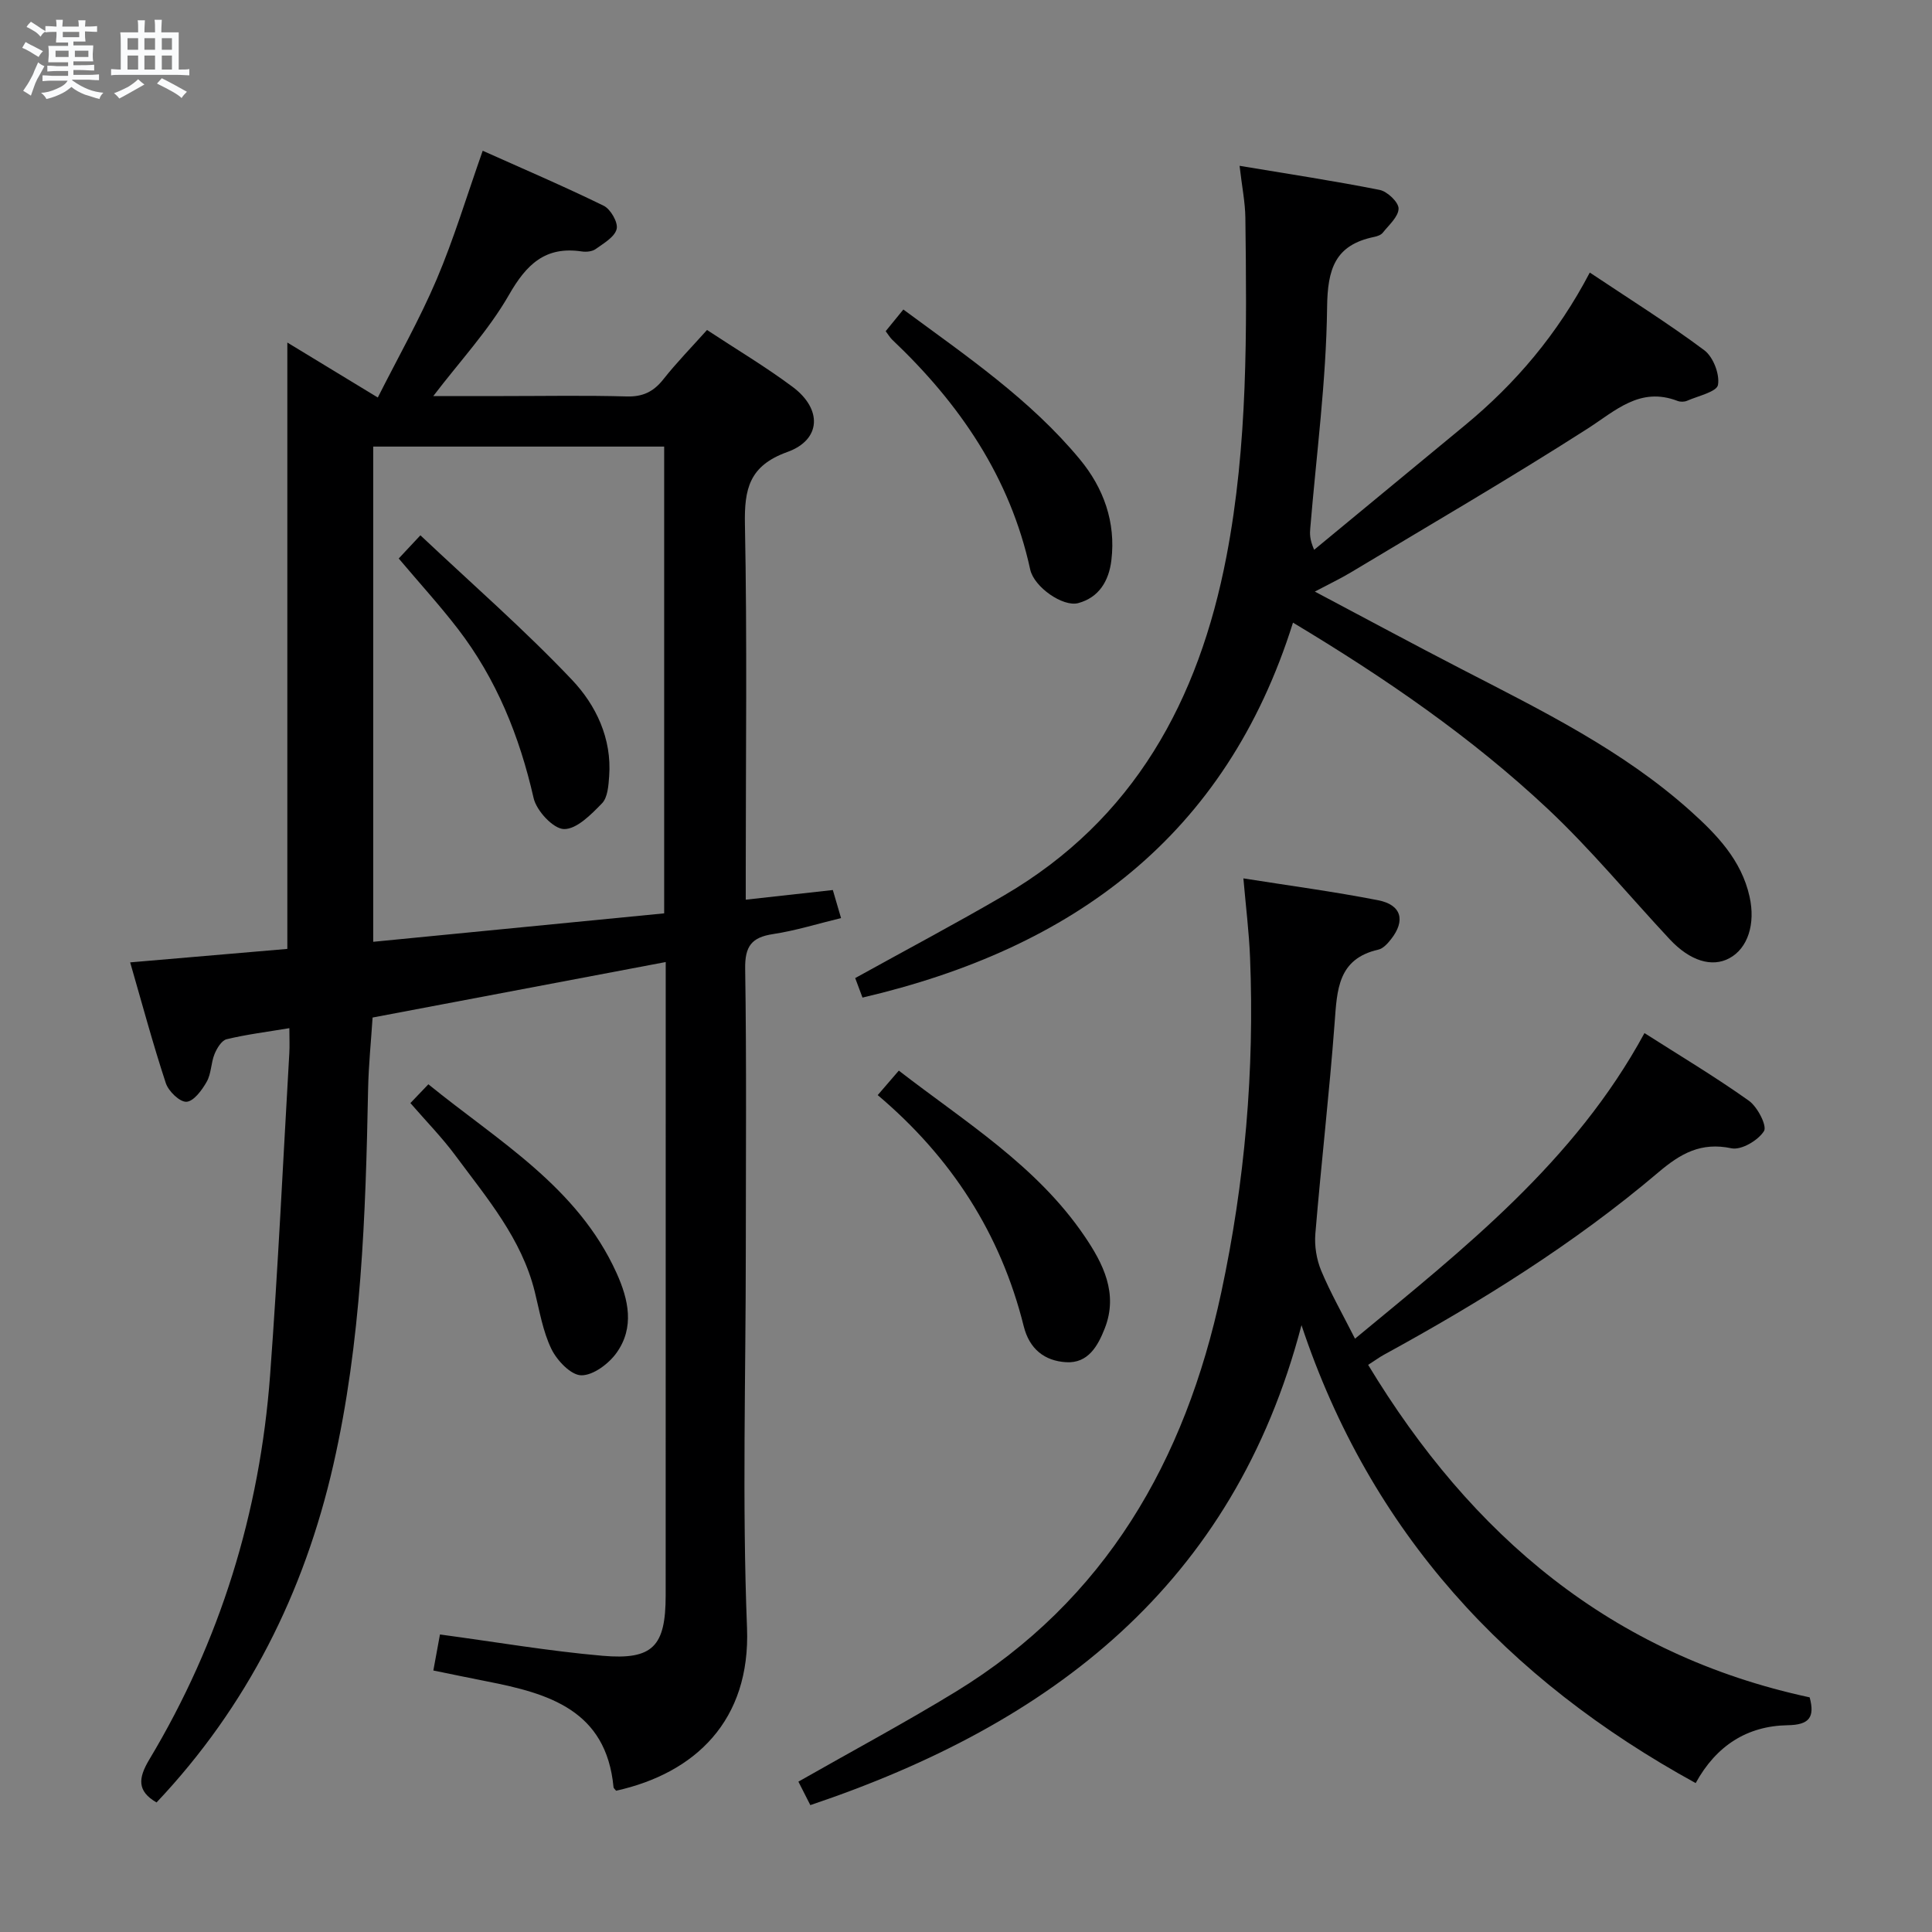 <svg enable-background="new 0 0 400 400" viewBox="0 0 400 400" xmlns="http://www.w3.org/2000/svg"><rect x="0" y="0" width="400" height="400" fill="#808080" stroke="none"/><path d="m6.8 9.5c.6.3 1.3.7 2.1 1.1-.4.4-.7.8-.9 1.2-.7-.4-1.3-.8-1.8-1.1s-1.1-.6-1.6-.8c.2-.4.5-.8.7-1.2.4.2.8.5 1.5.8zm.9 6.9c-.3.6-.5 1.1-.7 1.7s-.4 1.1-.6 1.7c-.6-.4-1.1-.7-1.6-1 .7-1 1.2-1.8 1.5-2.4.3-.5.6-1.1.8-1.7.3-.6.5-1.2.8-1.8.3.3.8.6 1.3.8-.7 1.3-1.2 2.2-1.5 2.7zm.1-11c.4.3 1 .7 1.7 1.1-.5.2-.8.6-1.1 1.1-.5-.6-1-1-1.4-1.2s-.9-.6-1.5-.8c.2-.4.5-.7.9-1.1.5.3.9.6 1.4.9zm10.5 13.1c1 .4 2 .6 3.1.7-.4.4-.7.8-.8 1.3-.9-.2-1.9-.6-3-.9-1-.4-2-.9-2.8-1.6-.5.4-1.1.9-1.9 1.3s-1.9.9-3.3 1.2c-.1-.3-.5-.8-1.1-1.3 1 0 2.1-.3 3.2-.8 1.2-.5 1.9-1 2.3-1.7h-3.2c-.4 0-1 0-2 .1v-1.2c1 0 1.7.1 2 .1h3.3v-1h-2.3c-.2 0-.9 0-2 .1v-1.2c1.2 0 1.9.1 2 .1h2.3v-.8h-4.1c0-.7.1-1.2.1-1.6 0-.5 0-1.1-.1-1.8h4.1v-.7h-2.5c0-.6.1-1.1.1-1.6v-.6h-.5c-.4 0-1 0-1.8.1v-1.3c1.2 0 1.9.1 2.1.1h.2c0-.3 0-.8-.1-1.4h1.4c0 .6-.1 1-.1 1.4h3.4c0-.4 0-.8-.1-1.3h1.5c0 .4-.1.9-.1 1.3.7 0 1.5 0 2.5-.1v1.2c-1 0-1.8-.1-2.5-.1v.6c0 .3 0 .8.1 1.5h-2.5v.8h4.1c0 .7-.1 1.3-.1 1.8s0 1 .1 1.5h-4.1v.8h1.4c.8 0 1.8 0 2.9-.1v1.2c-1 0-1.9-.1-2.8-.1h-1.5v1h3.2c.3 0 1 0 2.1-.1v1.2c-1.1 0-1.8-.1-2.1-.1h-3.4l-.1.1c1.4 1 2.4 1.5 3.4 1.9zm-4.1-6.7v-1.3h-2.7v1.3zm2.2-4.1v-1.1h-3.4v1.1zm1.9 4.1v-1.3h-2.8v1.3z" fill="#fafbfc"/><path d="m37 6.7v2.3 5.4c1 0 1.8 0 2.2-.1v1.3c-.6 0-1.5-.1-2.5-.1h-11.9c-.7 0-1.3 0-1.8.1v-1.3c.5 0 1.1.1 2 .1v-5.2c0-1 0-1.8-.1-2.5h3.7c0-1.3 0-2.1-.1-2.5h1.5c0 .4-.1 1.3-.1 2.5h2.2c0-1.2 0-2.1-.1-2.6h1.5c0 .4-.1 1.3-.1 2.6zm-12.3 13.7c-.3-.4-.7-.8-1.1-1.1 1.1-.4 2.1-.9 2.9-1.3.8-.5 1.5-1 2.1-1.6.4.4.9.8 1.3 1.1-2.5 1.4-4.2 2.4-5.2 2.9zm3.9-10.1v-2.4h-2.2v2.4zm0 4.1v-2.9h-2.2v2.9zm3.5-4.1v-2.4h-2.2v2.4zm0 4.1v-2.9h-2.2v2.9zm.4 2.9 1-1.1c.6.3 1.4.7 2.5 1.3s2 1.1 2.7 1.5c-.4.4-.8.8-1.1 1.3-.8-.8-2.5-1.7-5.1-3zm3.1-7v-2.4h-2.1v2.4zm0 4.1v-2.9h-2.1v2.9z" fill="#fafbfc"/><g fill="#000001"><path d="m91.09 338.4c11.61 1.56 22.59 3.45 33.65 4.41 10.45.91 13.07-1.98 13.08-12.46.01-34.66.01-69.32.01-103.97 0-8.97 0-17.95 0-27.2-20.45 3.87-40.41 7.65-60.69 11.49-.32 4.95-.83 9.89-.93 14.85-.51 26.12-1.38 52.25-7.21 77.82-6.02 26.39-17.81 49.97-36.59 69.84-4.06-2.35-3.81-5.02-1.51-8.87 14.69-24.5 22.9-51.15 25.02-79.58 1.65-22.21 2.69-44.46 3.98-66.69.09-1.47.01-2.95.01-5.17-4.67.78-8.88 1.3-12.98 2.29-1.05.25-2.03 1.88-2.52 3.09-.74 1.82-.66 4.04-1.61 5.71-.97 1.72-2.68 4.05-4.18 4.15-1.39.09-3.74-2.18-4.29-3.86-2.69-8.17-4.92-16.49-7.38-25 11.06-.95 21.77-1.87 32.54-2.79 0-41.83 0-83.38 0-125.54 6.03 3.67 12.03 7.31 18.73 11.38 4.15-8.23 8.64-16.14 12.18-24.45 3.56-8.37 6.19-17.14 9.54-26.64 8.32 3.73 16.79 7.35 25.05 11.39 1.43.7 3.02 3.47 2.68 4.82-.41 1.65-2.68 2.95-4.34 4.14-.72.52-1.95.64-2.88.5-7.56-1.13-11.46 2.67-15.09 9.02-4.22 7.35-10.17 13.73-15.65 20.92h14.53c8.5 0 17-.16 25.49.08 3.35.1 5.57-.97 7.61-3.55 2.76-3.49 5.89-6.69 9.04-10.21 6.18 4.07 12.18 7.64 17.75 11.8 6.14 4.59 5.9 10.94-1.12 13.46-7.89 2.84-8.93 7.63-8.78 15.03.47 23.82.17 47.65.17 71.48v6.18c6.19-.69 11.99-1.33 18.03-2 .53 1.82 1.03 3.52 1.7 5.81-4.81 1.16-9.39 2.6-14.07 3.31-4.45.67-5.85 2.52-5.78 7.16.3 19.49.13 38.99.13 58.48 0 25.99-.77 52.02.25 77.97.76 19.26-10.77 30.13-27.1 33.75-.19-.25-.52-.49-.54-.76-1.51-15.93-13.43-19.38-26.17-21.87-3.56-.7-7.11-1.44-11.13-2.26.5-2.68.93-5.05 1.37-7.46zm-13.82-143.41c20.45-2 40.23-3.94 60.24-5.89 0-32.63 0-64.5 0-96.64-20.2 0-40.09 0-60.24 0z"/><path d="m374.67 351.42c1.11 4.12-.07 5.7-4.55 5.77-8.36.14-14.78 4.2-19.05 11.98-39.16-21.5-67.33-51.92-81.61-94.81-14.07 53.79-51.75 82.56-101.69 99.37-.95-1.87-1.82-3.58-2.47-4.86 10.97-6.25 21.93-12.12 32.53-18.59 31.09-19 47.55-47.89 55.01-82.65 4.9-22.86 6.91-46.01 5.97-69.38-.21-5.27-.87-10.53-1.38-16.39 9.4 1.49 18.71 2.73 27.92 4.53 4.82.95 5.68 4.2 2.66 8.05-.7.89-1.64 1.95-2.64 2.17-8.42 1.91-8.54 8.37-9.05 15.15-1.09 14.57-2.78 29.1-3.99 43.67-.21 2.51.24 5.32 1.21 7.65 1.91 4.58 4.39 8.92 7 14.08 22.69-18.76 45.47-36.63 59.93-63.27 7.27 4.64 14.64 9.04 21.61 14 1.79 1.27 3.82 5.22 3.13 6.3-1.22 1.93-4.7 3.98-6.73 3.55-6.31-1.33-10.52 1.07-15.12 4.97-17.44 14.8-36.8 26.82-56.84 37.78-.86.47-1.65 1.05-3.26 2.09 21.41 35.4 50.42 60.02 91.41 68.84z"/><path d="m267.7 128.91c-13.89 44.24-45.54 67.45-89.13 77.63-.65-1.74-1.25-3.34-1.51-4.04 10.58-5.86 20.8-11.27 30.78-17.09 26.97-15.72 40.36-40.44 46.08-70.18 4.46-23.2 4.21-46.66 3.92-70.12-.04-3.25-.71-6.49-1.2-10.78 10.2 1.7 19.64 3.13 29 4.99 1.59.32 3.93 2.54 3.92 3.86-.02 1.69-2.01 3.41-3.28 5.01-.37.47-1.14.73-1.77.86-8.12 1.67-9.66 6.63-9.75 14.61-.18 15.24-2.22 30.45-3.48 45.67-.1 1.15-.16 2.3.8 4.5 10.41-8.59 20.81-17.19 31.22-25.78 10.5-8.67 19.17-18.87 25.85-31.62 8.19 5.47 16.17 10.46 23.7 16.08 1.85 1.38 3.23 4.96 2.84 7.18-.25 1.43-4.1 2.28-6.39 3.28-.56.25-1.39.26-1.97.04-7.82-3-12.82 2.01-18.74 5.8-16.08 10.29-32.61 19.9-48.98 29.74-2.12 1.27-4.37 2.33-7.39 3.93 10.59 5.6 20.45 10.93 30.41 16.07 16.55 8.55 33.32 16.76 47.35 29.34 5.46 4.9 10.57 10.18 12.25 17.76 1.26 5.66-.37 10.69-4.18 12.74-3.61 1.95-8.16.57-12.36-3.93-8.4-9-16.27-18.56-25.22-26.97-15.82-14.85-33.66-27.11-52.77-38.58z"/><path d="m181.72 226.73c1.68-1.95 2.86-3.32 4.37-5.07 13.69 10.6 28.54 19.67 38.45 34.27 3.84 5.65 7.02 11.86 4.2 19.07-1.42 3.63-3.44 7.31-8.02 7.03-4.47-.27-7.6-2.74-8.77-7.45-4.76-19.12-14.95-34.94-30.23-47.85z"/><path d="m183.37 68.57c1.17-1.43 2.29-2.8 3.66-4.49 13.09 9.66 26.31 18.65 36.56 31.04 4.88 5.9 7.46 12.97 6.51 20.87-.51 4.26-2.55 7.72-6.88 8.88-3.13.83-9.13-3.3-9.93-6.97-4.16-19.11-14.63-34.36-28.57-47.57-.45-.44-.79-1.02-1.35-1.76z"/><path d="m84.97 228.38c1.25-1.31 2.27-2.38 3.72-3.89 14.42 11.74 30.85 21.16 38.96 39.07 2.5 5.53 3.75 11.28 0 16.53-1.62 2.27-4.85 4.69-7.31 4.65-2.14-.03-5.01-3.05-6.17-5.43-1.78-3.66-2.46-7.88-3.46-11.9-2.73-11-9.93-19.4-16.42-28.17-2.75-3.72-6.03-7.06-9.32-10.86z"/><path d="m82.55 115.63c1.31-1.4 2.41-2.58 4.49-4.8 10.65 10.04 21.52 19.52 31.39 29.93 4.95 5.22 8.27 12.13 7.69 19.95-.14 1.94-.3 4.39-1.48 5.61-2.24 2.31-5.25 5.38-7.88 5.33-2.21-.05-5.68-3.78-6.28-6.41-2.92-12.81-7.69-24.66-15.71-35.08-3.73-4.84-7.87-9.38-12.22-14.53z"/></g></svg>